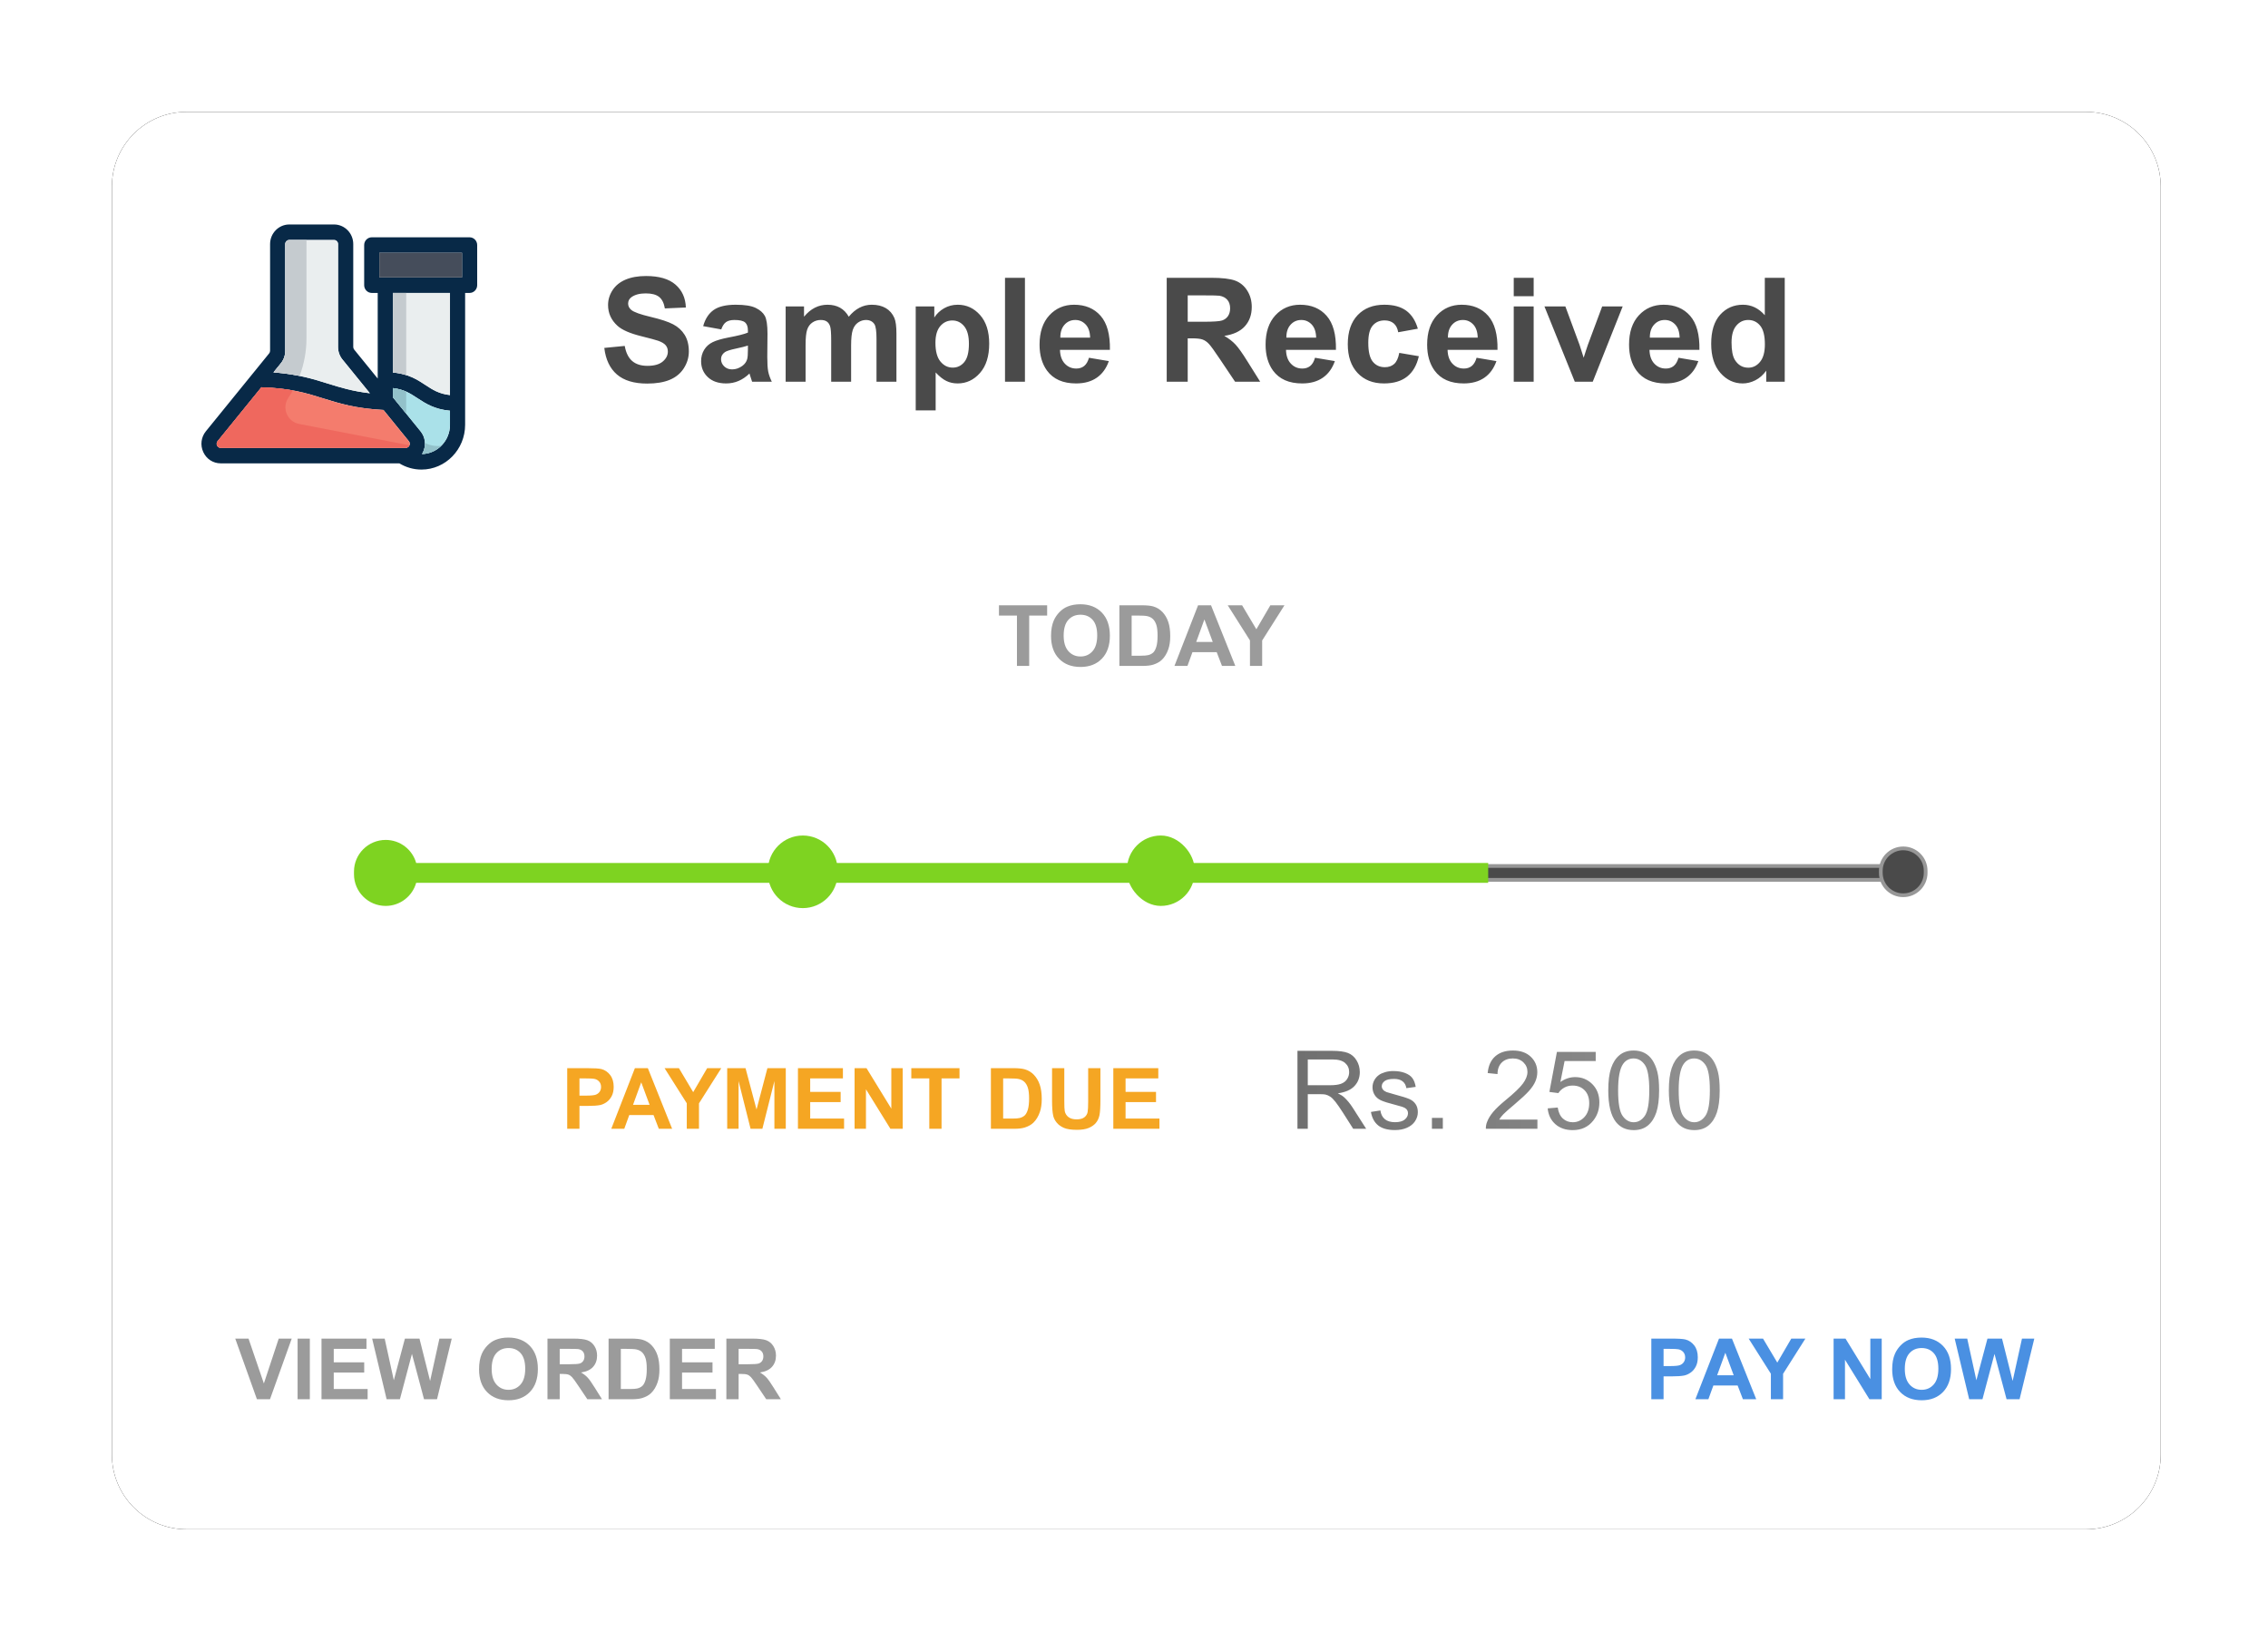 <?xml version="1.0" encoding="UTF-8"?>
<svg width="304px" height="220px" viewBox="0 0 304 220" version="1.1" xmlns="http://www.w3.org/2000/svg" xmlns:xlink="http://www.w3.org/1999/xlink">
    <!-- Generator: Sketch 53.2 (72643) - https://sketchapp.com -->
    <title>Group</title>
    <desc>Created with Sketch.</desc>
    <defs>
        <path d="M0,9.998 C0,4.476 4.481,0 9.997,0 L264.622,0 C270.143,0 274.619,4.486 274.619,9.998 L274.619,180.002 C274.619,185.524 270.138,190 264.622,190 L9.997,190 C4.476,190 0,185.514 0,180.002 L0,9.998 Z" id="path-1"></path>
        <filter x="-8.2%" y="-11.8%" width="116.4%" height="123.7%" filterUnits="objectBoundingBox" id="filter-2">
            <feOffset dx="0" dy="0" in="SourceAlpha" result="shadowOffsetOuter1"></feOffset>
            <feGaussianBlur stdDeviation="7.5" in="shadowOffsetOuter1" result="shadowBlurOuter1"></feGaussianBlur>
            <feColorMatrix values="0 0 0 0 0   0 0 0 0 0   0 0 0 0 0  0 0 0 0.203 0" type="matrix" in="shadowBlurOuter1"></feColorMatrix>
        </filter>
        <linearGradient x1="100%" y1="50%" x2="0%" y2="50%" id="linearGradient-3">
            <stop stop-color="#919191" offset="0%"></stop>
            <stop stop-color="#707070" offset="100%"></stop>
        </linearGradient>
    </defs>
    <g id="Page-1" stroke="none" stroke-width="1" fill="none" fill-rule="evenodd">
        <g id="Intro-Screen-02-Copy" transform="translate(-35, -74)">
            <g id="Group" transform="translate(50, 89)">
                <g id="Rectangle-11">
                    <use fill="black" fill-opacity="1" filter="url(#filter-2)" xlink:href="#path-1"></use>
                    <use fill="#FFFFFF" fill-rule="evenodd" xlink:href="#path-1"></use>
                </g>
                <g id="Group-2" transform="translate(32.448, 97)">
                    <rect id="Rectangle-12" stroke="#979797" stroke-width="0.5" fill="#4A4A4A" x="1.666" y="4.084" width="208.433" height="1.859" rx="0.93"></rect>
                    <path d="M8.337,3.686 L152.028,3.686 L152.028,6.341 L8.336,6.341 C7.835,8.127 6.191,9.437 4.247,9.437 C1.901,9.437 0,7.539 0,5.195 L0,4.832 C0,2.489 1.906,0.59 4.247,0.59 C6.195,0.59 7.836,1.899 8.337,3.686 Z" id="Combined-Shape" fill="#7ED321"></path>
                    <path d="M204.653,4.727 L204.653,5.005 C204.653,6.664 205.998,8.008 207.659,8.008 C209.316,8.008 210.664,6.662 210.664,5.005 L210.664,4.727 C210.664,3.068 209.319,1.725 207.659,1.725 C206.001,1.725 204.653,3.07 204.653,4.727 Z" id="Rectangle" stroke="#979797" stroke-width="0.5" fill="#4A4A4A"></path>
                    <path d="M55.489,4.667 C55.489,2.089 57.586,0 60.16,0 L60.16,0 C62.74,0 64.831,2.088 64.831,4.667 L64.831,5.066 C64.831,7.643 62.735,9.732 60.16,9.732 L60.16,9.732 C57.58,9.732 55.489,7.644 55.489,5.066 L55.489,4.667 Z" id="Rectangle-2" fill="#7ED321"></path>
                    <rect id="Rectangle-2" fill="#7ED321" x="103.617" y="0" width="9.059" height="9.437" rx="4.53"></rect>
                </g>
                <path d="M121.311,74.266 L121.311,67.514 L118.899,67.514 L118.899,66.139 L125.359,66.139 L125.359,67.514 L122.952,67.514 L122.952,74.266 L121.311,74.266 Z M125.88,70.252 C125.88,69.424 126.004,68.73 126.252,68.168 C126.437,67.754 126.689,67.382 127.009,67.053 C127.329,66.724 127.679,66.48 128.06,66.322 C128.566,66.107 129.15,66 129.812,66 C131.01,66 131.968,66.371 132.687,67.114 C133.406,67.857 133.766,68.89 133.766,70.214 C133.766,71.526 133.409,72.552 132.696,73.293 C131.982,74.034 131.028,74.405 129.834,74.405 C128.625,74.405 127.664,74.036 126.951,73.299 C126.237,72.561 125.88,71.546 125.88,70.252 Z M127.572,70.197 C127.572,71.117 127.784,71.815 128.21,72.29 C128.635,72.765 129.174,73.002 129.829,73.002 C130.483,73.002 131.02,72.767 131.44,72.295 C131.859,71.824 132.069,71.117 132.069,70.175 C132.069,69.243 131.865,68.548 131.456,68.09 C131.048,67.632 130.505,67.403 129.829,67.403 C129.152,67.403 128.607,67.635 128.193,68.098 C127.779,68.562 127.572,69.262 127.572,70.197 Z M135.041,66.139 L138.041,66.139 C138.718,66.139 139.234,66.19 139.589,66.294 C140.066,66.434 140.474,66.684 140.814,67.042 C141.154,67.401 141.413,67.84 141.591,68.359 C141.768,68.878 141.857,69.519 141.857,70.28 C141.857,70.949 141.774,71.526 141.607,72.01 C141.404,72.601 141.114,73.08 140.737,73.446 C140.452,73.723 140.067,73.939 139.583,74.094 C139.221,74.209 138.736,74.266 138.13,74.266 L135.041,74.266 L135.041,66.139 Z M136.683,67.514 L136.683,72.897 L137.908,72.897 C138.367,72.897 138.698,72.871 138.901,72.819 C139.167,72.753 139.388,72.64 139.564,72.481 C139.739,72.322 139.883,72.061 139.993,71.697 C140.104,71.333 140.16,70.836 140.16,70.208 C140.16,69.58 140.104,69.097 139.993,68.761 C139.883,68.425 139.727,68.162 139.528,67.974 C139.328,67.785 139.075,67.658 138.768,67.591 C138.539,67.539 138.09,67.514 137.42,67.514 L136.683,67.514 Z M150.58,74.266 L148.794,74.266 L148.084,72.42 L144.835,72.42 L144.164,74.266 L142.422,74.266 L145.589,66.139 L147.324,66.139 L150.58,74.266 Z M147.557,71.051 L146.437,68.035 L145.339,71.051 L147.557,71.051 Z M152.543,74.266 L152.543,70.846 L149.565,66.139 L151.489,66.139 L153.402,69.354 L155.276,66.139 L157.167,66.139 L154.179,70.857 L154.179,74.266 L152.543,74.266 Z" id="TODAY" fill="#9B9B9B"></path>
                <path d="M61.029,136.313 L61.029,128.186 L63.663,128.186 C64.661,128.186 65.312,128.226 65.615,128.307 C66.081,128.429 66.471,128.695 66.785,129.103 C67.1,129.511 67.257,130.039 67.257,130.686 C67.257,131.185 67.166,131.604 66.985,131.944 C66.804,132.284 66.574,132.551 66.295,132.746 C66.015,132.94 65.732,133.068 65.443,133.131 C65.051,133.208 64.484,133.247 63.741,133.247 L62.671,133.247 L62.671,136.313 L61.029,136.313 Z M62.671,129.56 L62.671,131.867 L63.569,131.867 C64.216,131.867 64.649,131.824 64.867,131.739 C65.085,131.654 65.256,131.521 65.38,131.34 C65.503,131.159 65.565,130.948 65.565,130.708 C65.565,130.412 65.478,130.168 65.305,129.976 C65.131,129.784 64.911,129.664 64.645,129.616 C64.449,129.579 64.055,129.56 63.464,129.56 L62.671,129.56 Z M75.092,136.313 L73.307,136.313 L72.597,134.467 L69.347,134.467 L68.676,136.313 L66.935,136.313 L70.101,128.186 L71.837,128.186 L75.092,136.313 Z M72.07,133.098 L70.95,130.082 L69.852,133.098 L72.07,133.098 Z M77.055,136.313 L77.055,132.892 L74.078,128.186 L76.002,128.186 L77.915,131.401 L79.789,128.186 L81.68,128.186 L78.691,132.904 L78.691,136.313 L77.055,136.313 Z M82.473,136.313 L82.473,128.186 L84.93,128.186 L86.405,133.73 L87.863,128.186 L90.325,128.186 L90.325,136.313 L88.8,136.313 L88.8,129.915 L87.187,136.313 L85.606,136.313 L83.998,129.915 L83.998,136.313 L82.473,136.313 Z M91.956,136.313 L91.956,128.186 L97.984,128.186 L97.984,129.56 L93.597,129.56 L93.597,131.362 L97.679,131.362 L97.679,132.732 L93.597,132.732 L93.597,134.944 L98.139,134.944 L98.139,136.313 L91.956,136.313 Z M99.547,136.313 L99.547,128.186 L101.145,128.186 L104.472,133.613 L104.472,128.186 L105.997,128.186 L105.997,136.313 L104.35,136.313 L101.072,131.013 L101.072,136.313 L99.547,136.313 Z M109.562,136.313 L109.562,129.56 L107.15,129.56 L107.15,128.186 L113.611,128.186 L113.611,129.56 L111.204,129.56 L111.204,136.313 L109.562,136.313 Z M117.819,128.186 L120.82,128.186 C121.496,128.186 122.012,128.237 122.367,128.341 C122.844,128.481 123.252,128.731 123.592,129.089 C123.932,129.448 124.191,129.887 124.369,130.406 C124.546,130.925 124.635,131.566 124.635,132.327 C124.635,132.996 124.552,133.573 124.385,134.057 C124.182,134.648 123.892,135.127 123.515,135.493 C123.23,135.77 122.845,135.986 122.361,136.141 C121.999,136.256 121.515,136.313 120.908,136.313 L117.819,136.313 L117.819,128.186 Z M119.461,129.56 L119.461,134.944 L120.686,134.944 C121.145,134.944 121.476,134.918 121.679,134.866 C121.945,134.8 122.166,134.687 122.342,134.528 C122.517,134.369 122.661,134.108 122.771,133.743 C122.882,133.379 122.938,132.883 122.938,132.255 C122.938,131.627 122.882,131.144 122.771,130.808 C122.661,130.472 122.505,130.209 122.306,130.021 C122.106,129.832 121.853,129.705 121.546,129.638 C121.317,129.586 120.868,129.56 120.198,129.56 L119.461,129.56 Z M126.016,128.186 L127.657,128.186 L127.657,132.588 C127.657,133.286 127.677,133.739 127.718,133.946 C127.788,134.278 127.955,134.546 128.22,134.747 C128.484,134.948 128.846,135.049 129.304,135.049 C129.77,135.049 130.121,134.954 130.358,134.764 C130.594,134.573 130.736,134.339 130.785,134.062 C130.833,133.785 130.857,133.325 130.857,132.682 L130.857,128.186 L132.498,128.186 L132.498,132.454 C132.498,133.43 132.454,134.12 132.365,134.522 C132.276,134.925 132.113,135.265 131.874,135.543 C131.636,135.82 131.317,136.041 130.918,136.205 C130.518,136.37 129.997,136.452 129.354,136.452 C128.577,136.452 127.989,136.362 127.588,136.183 C127.187,136.004 126.87,135.771 126.637,135.484 C126.404,135.198 126.25,134.898 126.176,134.583 C126.069,134.118 126.016,133.43 126.016,132.521 L126.016,128.186 Z M134.228,136.313 L134.228,128.186 L140.256,128.186 L140.256,129.56 L135.87,129.56 L135.87,131.362 L139.951,131.362 L139.951,132.732 L135.87,132.732 L135.87,134.944 L140.411,134.944 L140.411,136.313 L134.228,136.313 Z" id="PAYMENT-DUE" fill="#F5A623"></path>
                <path d="M66,31.637 L68.738,31.371 C68.903,32.29 69.237,32.965 69.741,33.396 C70.245,33.826 70.924,34.042 71.78,34.042 C72.686,34.042 73.369,33.85 73.828,33.467 C74.288,33.083 74.518,32.635 74.518,32.122 C74.518,31.792 74.421,31.512 74.228,31.281 C74.034,31.05 73.697,30.848 73.215,30.677 C72.886,30.563 72.135,30.361 70.962,30.069 C69.454,29.695 68.396,29.236 67.787,28.691 C66.932,27.924 66.504,26.99 66.504,25.887 C66.504,25.178 66.705,24.514 67.107,23.896 C67.51,23.278 68.09,22.808 68.847,22.485 C69.604,22.162 70.519,22 71.59,22 C73.339,22 74.656,22.383 75.54,23.15 C76.424,23.917 76.888,24.94 76.932,26.22 L74.118,26.343 C73.998,25.627 73.74,25.113 73.344,24.799 C72.948,24.485 72.353,24.329 71.561,24.329 C70.744,24.329 70.104,24.496 69.641,24.832 C69.343,25.048 69.194,25.336 69.194,25.697 C69.194,26.027 69.334,26.309 69.612,26.543 C69.967,26.841 70.829,27.151 72.198,27.474 C73.567,27.798 74.579,28.132 75.235,28.477 C75.891,28.822 76.405,29.294 76.775,29.893 C77.146,30.492 77.332,31.232 77.332,32.112 C77.332,32.911 77.11,33.658 76.666,34.355 C76.223,35.052 75.595,35.57 74.784,35.909 C73.973,36.248 72.962,36.418 71.751,36.418 C69.989,36.418 68.636,36.011 67.692,35.197 C66.748,34.382 66.184,33.196 66,31.637 Z M81.676,29.157 L79.252,28.719 C79.524,27.744 79.993,27.021 80.659,26.553 C81.324,26.084 82.313,25.849 83.625,25.849 C84.816,25.849 85.704,25.99 86.287,26.272 C86.87,26.554 87.28,26.912 87.518,27.346 C87.755,27.78 87.874,28.577 87.874,29.736 L87.846,32.854 C87.846,33.741 87.888,34.395 87.974,34.816 C88.06,35.238 88.22,35.689 88.454,36.171 L85.811,36.171 C85.742,35.993 85.656,35.73 85.555,35.382 C85.51,35.224 85.479,35.119 85.46,35.068 C85.003,35.512 84.515,35.844 83.996,36.066 C83.476,36.288 82.921,36.399 82.332,36.399 C81.293,36.399 80.473,36.117 79.875,35.553 C79.276,34.989 78.976,34.276 78.976,33.415 C78.976,32.844 79.112,32.336 79.385,31.889 C79.657,31.442 80.039,31.1 80.53,30.863 C81.022,30.625 81.73,30.418 82.655,30.24 C83.904,30.006 84.769,29.787 85.25,29.584 L85.25,29.318 C85.25,28.805 85.124,28.439 84.87,28.221 C84.617,28.002 84.138,27.893 83.435,27.893 C82.959,27.893 82.589,27.986 82.322,28.173 C82.056,28.36 81.841,28.688 81.676,29.157 Z M85.25,31.324 C84.908,31.438 84.366,31.574 83.625,31.732 C82.883,31.891 82.398,32.046 82.17,32.198 C81.822,32.445 81.647,32.759 81.647,33.139 C81.647,33.513 81.787,33.836 82.066,34.108 C82.345,34.381 82.7,34.517 83.13,34.517 C83.612,34.517 84.072,34.359 84.509,34.042 C84.832,33.801 85.044,33.506 85.146,33.158 C85.216,32.93 85.25,32.496 85.25,31.856 L85.25,31.324 Z M90.308,26.077 L92.77,26.077 L92.77,27.455 C93.651,26.385 94.7,25.849 95.917,25.849 C96.563,25.849 97.124,25.982 97.599,26.248 C98.074,26.514 98.464,26.917 98.768,27.455 C99.212,26.917 99.691,26.514 100.204,26.248 C100.717,25.982 101.265,25.849 101.848,25.849 C102.59,25.849 103.217,26 103.731,26.301 C104.244,26.602 104.628,27.044 104.881,27.626 C105.065,28.057 105.157,28.754 105.157,29.717 L105.157,36.171 L102.485,36.171 L102.485,30.402 C102.485,29.401 102.394,28.754 102.21,28.463 C101.963,28.083 101.582,27.893 101.069,27.893 C100.695,27.893 100.343,28.007 100.014,28.235 C99.684,28.463 99.447,28.797 99.301,29.237 C99.155,29.678 99.082,30.373 99.082,31.324 L99.082,36.171 L96.411,36.171 L96.411,30.639 C96.411,29.657 96.363,29.024 96.268,28.738 C96.173,28.453 96.026,28.241 95.826,28.102 C95.627,27.962 95.356,27.893 95.013,27.893 C94.601,27.893 94.231,28.003 93.901,28.225 C93.572,28.447 93.336,28.767 93.193,29.185 C93.05,29.603 92.979,30.297 92.979,31.267 L92.979,36.171 L90.308,36.171 L90.308,26.077 Z M107.742,26.077 L110.233,26.077 L110.233,27.56 C110.556,27.053 110.994,26.641 111.545,26.324 C112.096,26.008 112.708,25.849 113.38,25.849 C114.552,25.849 115.547,26.309 116.365,27.227 C117.182,28.146 117.591,29.426 117.591,31.067 C117.591,32.752 117.179,34.062 116.355,34.997 C115.531,35.932 114.533,36.399 113.361,36.399 C112.803,36.399 112.298,36.288 111.844,36.066 C111.391,35.844 110.914,35.464 110.414,34.926 L110.414,40.01 L107.742,40.01 L107.742,26.077 Z M110.385,30.953 C110.385,32.087 110.61,32.925 111.06,33.467 C111.51,34.009 112.058,34.279 112.705,34.279 C113.326,34.279 113.842,34.031 114.254,33.533 C114.666,33.036 114.872,32.22 114.872,31.086 C114.872,30.028 114.66,29.242 114.235,28.729 C113.811,28.216 113.285,27.959 112.657,27.959 C112.004,27.959 111.463,28.211 111.032,28.715 C110.601,29.218 110.385,29.965 110.385,30.953 Z M119.711,36.171 L119.711,22.238 L122.382,22.238 L122.382,36.171 L119.711,36.171 Z M130.966,32.958 L133.628,33.405 C133.286,34.381 132.746,35.124 132.007,35.634 C131.269,36.144 130.345,36.399 129.236,36.399 C127.481,36.399 126.182,35.825 125.339,34.679 C124.673,33.76 124.341,32.6 124.341,31.2 C124.341,29.527 124.778,28.217 125.652,27.27 C126.527,26.323 127.633,25.849 128.97,25.849 C130.472,25.849 131.657,26.345 132.526,27.337 C133.394,28.328 133.809,29.847 133.771,31.894 L127.078,31.894 C127.097,32.686 127.313,33.302 127.725,33.742 C128.137,34.183 128.65,34.403 129.265,34.403 C129.683,34.403 130.035,34.289 130.32,34.061 C130.605,33.833 130.821,33.465 130.966,32.958 Z M131.119,30.259 C131.1,29.486 130.9,28.898 130.52,28.496 C130.139,28.094 129.677,27.893 129.132,27.893 C128.549,27.893 128.067,28.105 127.687,28.529 C127.307,28.954 127.12,29.53 127.126,30.259 L131.119,30.259 Z M141.385,36.171 L141.385,22.238 L147.308,22.238 C148.797,22.238 149.879,22.363 150.554,22.613 C151.229,22.863 151.77,23.308 152.175,23.948 C152.581,24.588 152.784,25.32 152.784,26.144 C152.784,27.189 152.476,28.053 151.861,28.734 C151.247,29.415 150.328,29.844 149.105,30.022 C149.713,30.376 150.215,30.766 150.611,31.191 C151.007,31.615 151.541,32.369 152.213,33.453 L153.915,36.171 L150.55,36.171 L148.515,33.139 C147.793,32.055 147.298,31.373 147.032,31.091 C146.766,30.809 146.484,30.616 146.186,30.511 C145.888,30.406 145.416,30.354 144.77,30.354 L144.199,30.354 L144.199,36.171 L141.385,36.171 Z M144.199,28.13 L146.281,28.13 C147.631,28.13 148.474,28.073 148.81,27.959 C149.146,27.845 149.409,27.649 149.599,27.37 C149.789,27.091 149.884,26.743 149.884,26.324 C149.884,25.856 149.759,25.477 149.509,25.189 C149.258,24.9 148.905,24.718 148.449,24.642 C148.221,24.61 147.536,24.595 146.395,24.595 L144.199,24.595 L144.199,28.13 Z M161.263,32.958 L163.925,33.405 C163.583,34.381 163.043,35.124 162.304,35.634 C161.566,36.144 160.642,36.399 159.533,36.399 C157.778,36.399 156.478,35.825 155.635,34.679 C154.97,33.76 154.637,32.6 154.637,31.2 C154.637,29.527 155.075,28.217 155.949,27.27 C156.824,26.323 157.93,25.849 159.267,25.849 C160.769,25.849 161.954,26.345 162.822,27.337 C163.691,28.328 164.106,29.847 164.068,31.894 L157.375,31.894 C157.394,32.686 157.61,33.302 158.022,33.742 C158.434,34.183 158.947,34.403 159.562,34.403 C159.98,34.403 160.332,34.289 160.617,34.061 C160.902,33.833 161.117,33.465 161.263,32.958 Z M161.415,30.259 C161.396,29.486 161.197,28.898 160.816,28.496 C160.436,28.094 159.974,27.893 159.429,27.893 C158.845,27.893 158.364,28.105 157.984,28.529 C157.603,28.954 157.416,29.53 157.423,30.259 L161.415,30.259 Z M175.047,29.062 L172.414,29.537 C172.325,29.011 172.124,28.615 171.811,28.349 C171.497,28.083 171.09,27.95 170.589,27.95 C169.924,27.95 169.393,28.179 168.997,28.639 C168.601,29.098 168.403,29.866 168.403,30.943 C168.403,32.141 168.604,32.987 169.006,33.481 C169.409,33.975 169.949,34.222 170.627,34.222 C171.134,34.222 171.549,34.078 171.872,33.79 C172.196,33.502 172.424,33.006 172.557,32.303 L175.181,32.749 C174.908,33.953 174.385,34.862 173.612,35.477 C172.839,36.092 171.803,36.399 170.503,36.399 C169.027,36.399 167.85,35.933 166.972,35.002 C166.094,34.07 165.655,32.781 165.655,31.134 C165.655,29.467 166.096,28.17 166.977,27.242 C167.857,26.313 169.049,25.849 170.551,25.849 C171.78,25.849 172.758,26.114 173.484,26.643 C174.209,27.172 174.731,27.978 175.047,29.062 Z M182.919,32.958 L185.581,33.405 C185.238,34.381 184.698,35.124 183.96,35.634 C183.221,36.144 182.298,36.399 181.189,36.399 C179.433,36.399 178.134,35.825 177.291,34.679 C176.626,33.76 176.293,32.6 176.293,31.2 C176.293,29.527 176.73,28.217 177.605,27.27 C178.479,26.323 179.585,25.849 180.922,25.849 C182.424,25.849 183.61,26.345 184.478,27.337 C185.346,28.328 185.761,29.847 185.723,31.894 L179.031,31.894 C179.05,32.686 179.265,33.302 179.677,33.742 C180.089,34.183 180.602,34.403 181.217,34.403 C181.635,34.403 181.987,34.289 182.272,34.061 C182.557,33.833 182.773,33.465 182.919,32.958 Z M183.071,30.259 C183.052,29.486 182.852,28.898 182.472,28.496 C182.092,28.094 181.629,27.893 181.084,27.893 C180.501,27.893 180.019,28.105 179.639,28.529 C179.259,28.954 179.072,29.53 179.078,30.259 L183.071,30.259 Z M187.9,24.709 L187.9,22.238 L190.571,22.238 L190.571,24.709 L187.9,24.709 Z M187.9,36.171 L187.9,26.077 L190.571,26.077 L190.571,36.171 L187.9,36.171 Z M196.085,36.171 L192.016,26.077 L194.821,26.077 L196.722,31.229 L197.273,32.949 C197.419,32.512 197.511,32.223 197.549,32.084 C197.638,31.799 197.733,31.514 197.834,31.229 L199.754,26.077 L202.502,26.077 L198.49,36.171 L196.085,36.171 Z M209.983,32.958 L212.645,33.405 C212.303,34.381 211.763,35.124 211.024,35.634 C210.286,36.144 209.362,36.399 208.253,36.399 C206.498,36.399 205.198,35.825 204.356,34.679 C203.69,33.76 203.357,32.6 203.357,31.2 C203.357,29.527 203.795,28.217 204.669,27.27 C205.544,26.323 206.65,25.849 207.987,25.849 C209.489,25.849 210.674,26.345 211.542,27.337 C212.411,28.328 212.826,29.847 212.788,31.894 L206.095,31.894 C206.114,32.686 206.33,33.302 206.742,33.742 C207.154,34.183 207.667,34.403 208.282,34.403 C208.7,34.403 209.052,34.289 209.337,34.061 C209.622,33.833 209.838,33.465 209.983,32.958 Z M210.135,30.259 C210.116,29.486 209.917,28.898 209.537,28.496 C209.156,28.094 208.694,27.893 208.149,27.893 C207.566,27.893 207.084,28.105 206.704,28.529 C206.323,28.954 206.136,29.53 206.143,30.259 L210.135,30.259 Z M224.224,36.171 L221.743,36.171 L221.743,34.688 C221.331,35.265 220.844,35.694 220.283,35.976 C219.723,36.258 219.157,36.399 218.587,36.399 C217.427,36.399 216.433,35.932 215.606,34.997 C214.779,34.062 214.366,32.759 214.366,31.086 C214.366,29.375 214.768,28.075 215.573,27.185 C216.378,26.294 217.395,25.849 218.625,25.849 C219.753,25.849 220.729,26.318 221.553,27.256 L221.553,22.238 L224.224,22.238 L224.224,36.171 Z M217.094,30.905 C217.094,31.983 217.243,32.762 217.541,33.243 C217.972,33.94 218.574,34.289 219.347,34.289 C219.962,34.289 220.485,34.028 220.916,33.505 C221.347,32.982 221.562,32.201 221.562,31.162 C221.562,30.003 221.353,29.168 220.935,28.658 C220.516,28.148 219.981,27.893 219.328,27.893 C218.694,27.893 218.164,28.144 217.736,28.648 C217.308,29.152 217.094,29.904 217.094,30.905 Z" id="Sample-Received" fill="#4A4A4A"></path>
                <g id="processing-reporting" transform="translate(12, 15)" fill-rule="nonzero">
                    <g id="XMLID_29_">
                        <g id="Group">
                            <path d="M36.961,2.852 L36.961,8.226 C36.961,8.8 36.506,9.267 35.944,9.267 L35.345,9.267 L35.345,26.941 C35.345,30.252 32.72,32.945 29.489,32.945 C28.408,32.945 27.398,32.638 26.528,32.111 L2.575,32.111 C1.57,32.111 0.676,31.533 0.249,30.603 C-0.182,29.674 -0.046,28.6 0.596,27.81 L9.078,17.37 C9.158,17.27 9.202,17.146 9.202,17.023 L9.202,2.716 C9.202,1.268 10.359,0.091 11.775,0.091 L17.775,0.091 C19.196,0.091 20.349,1.268 20.349,2.716 L20.349,16.512 C20.349,16.64 20.393,16.763 20.472,16.859 L23.628,20.745 L23.628,9.267 L22.83,9.267 C22.268,9.267 21.813,8.8 21.813,8.226 L21.813,2.852 C21.813,2.277 22.268,1.81 22.83,1.81 L35.944,1.81 C36.506,1.81 36.961,2.277 36.961,2.852 Z M34.93,7.184 L34.93,3.889 L23.843,3.889 L23.843,7.184 L34.93,7.184 L34.93,7.184 Z M33.315,26.941 L33.315,25.054 C31.228,24.87 30.019,24.076 28.938,23.366 C27.984,22.74 27.131,22.185 25.659,22.026 L25.659,23.246 L29.369,27.81 C30.011,28.6 30.147,29.674 29.716,30.603 C29.676,30.691 29.624,30.775 29.576,30.858 C31.647,30.81 33.315,29.075 33.315,26.941 Z M33.315,22.959 L33.315,9.267 L25.659,9.267 L25.659,19.927 C27.749,20.11 28.958,20.904 30.035,21.615 C30.993,22.245 31.847,22.796 33.315,22.959 Z M27.869,29.717 C27.913,29.626 27.993,29.378 27.797,29.139 L24.398,24.954 C20.668,24.758 18.466,24.072 16.335,23.406 C14.097,22.704 11.963,22.037 8.037,21.914 L2.168,29.139 C1.973,29.378 2.053,29.626 2.092,29.717 C2.136,29.813 2.272,30.029 2.575,30.029 L27.386,30.029 C27.693,30.029 27.829,29.813 27.869,29.717 Z M22.579,22.716 L18.9,18.188 C18.517,17.717 18.31,17.122 18.31,16.512 L18.31,2.716 C18.31,2.417 18.071,2.173 17.775,2.173 L11.775,2.173 C11.48,2.173 11.24,2.417 11.24,2.716 L11.24,17.022 C11.24,17.633 11.033,18.227 10.65,18.698 L9.661,19.915 C12.92,20.162 14.959,20.797 16.934,21.415 C18.609,21.938 20.229,22.44 22.579,22.716 Z" id="Shape" fill="#082947"></path>
                            <polygon id="Rectangle-path" fill="#454D5B" points="23.844 3.889 34.931 3.889 34.931 7.184 23.844 7.184"></polygon>
                            <path d="M33.315,25.054 L33.315,26.941 C33.315,29.075 31.647,30.81 29.576,30.858 C29.624,30.775 29.676,30.691 29.716,30.603 C30.147,29.674 30.011,28.6 29.369,27.81 L25.659,23.246 L25.659,22.026 C27.131,22.185 27.985,22.74 28.938,23.366 C30.019,24.076 31.228,24.87 33.315,25.054 Z" id="Shape" fill="#AAE1E9"></path>
                            <path d="M33.315,9.267 L33.315,22.959 C31.846,22.796 30.993,22.245 30.035,21.615 C28.958,20.904 27.749,20.11 25.659,19.927 L25.659,9.267 L33.315,9.267 Z" id="Shape" fill="#EAEEEF"></path>
                            <path d="M27.797,29.139 C27.993,29.378 27.913,29.626 27.869,29.717 C27.829,29.813 27.693,30.029 27.386,30.029 L2.575,30.029 C2.272,30.029 2.136,29.813 2.092,29.717 C2.053,29.626 1.973,29.378 2.168,29.139 L8.037,21.914 C11.963,22.037 14.097,22.704 16.335,23.406 C18.466,24.072 20.668,24.758 24.398,24.954 L27.797,29.139 Z" id="Shape" fill="#F47C6D"></path>
                            <path d="M18.9,18.188 L22.579,22.716 C20.229,22.44 18.609,21.938 16.934,21.415 C14.959,20.797 12.92,20.162 9.661,19.915 L10.65,18.698 C11.033,18.227 11.24,17.633 11.24,17.022 L11.24,2.716 C11.24,2.417 11.48,2.173 11.775,2.173 L17.775,2.173 C18.071,2.173 18.31,2.417 18.31,2.716 L18.31,16.512 C18.31,17.122 18.517,17.717 18.9,18.188 Z" id="Shape" fill="#EAEEEF"></path>
                        </g>
                    </g>
                    <path d="M14.079,15.373 L14.079,2.173 L11.775,2.173 C11.479,2.173 11.24,2.417 11.24,2.716 L11.24,17.022 C11.24,17.633 11.033,18.227 10.65,18.698 L9.66,19.915 C11.009,20.017 12.146,20.187 13.159,20.393 C13.762,18.797 14.079,17.098 14.079,15.373 Z" id="Shape" fill="#C5CBCF"></path>
                    <path d="M2.575,30.029 L27.386,30.029 C27.693,30.029 27.829,29.813 27.869,29.717 C27.872,29.71 27.877,29.7 27.88,29.691 L13.1,26.831 C11.5,26.522 10.736,24.68 11.647,23.329 C11.866,23.005 12.067,22.672 12.256,22.334 C11.08,22.12 9.725,21.966 8.037,21.913 L2.169,29.138 C1.973,29.378 2.053,29.625 2.093,29.717 C2.136,29.813 2.272,30.029 2.575,30.029 Z" id="Shape" fill="#EF685E"></path>
                    <path d="M25.659,19.927 C26.343,19.987 26.926,20.117 27.448,20.284 L27.448,9.267 L25.659,9.267 L25.659,19.927 Z" id="Shape" fill="#C5CBCF"></path>
                    <g id="Group" transform="translate(25.639, 21.959)" fill="#92C1CA">
                        <path d="M4.318,7.416 C4.335,7.83 4.259,8.249 4.077,8.644 C4.037,8.732 3.985,8.815 3.937,8.899 C4.929,8.877 5.826,8.463 6.494,7.807 C5.635,7.892 4.914,7.723 4.318,7.416 Z" id="Shape"></path>
                        <path d="M1.808,0.543 C1.302,0.316 0.735,0.144 0.019,0.067 L0.019,1.287 L1.808,3.489 L1.808,0.543 Z" id="Shape"></path>
                    </g>
                </g>
                <path d="M19.438,172.567 L16.532,164.439 L18.312,164.439 L20.369,170.454 L22.36,164.439 L24.101,164.439 L21.19,172.567 L19.438,172.567 Z M24.889,172.567 L24.889,164.439 L26.53,164.439 L26.53,172.567 L24.889,172.567 Z M28.094,172.567 L28.094,164.439 L34.122,164.439 L34.122,165.814 L29.735,165.814 L29.735,167.616 L33.817,167.616 L33.817,168.985 L29.735,168.985 L29.735,171.197 L34.277,171.197 L34.277,172.567 L28.094,172.567 Z M36.822,172.567 L34.882,164.439 L36.562,164.439 L37.787,170.022 L39.274,164.439 L41.226,164.439 L42.651,170.116 L43.898,164.439 L45.551,164.439 L43.577,172.567 L41.836,172.567 L40.216,166.49 L38.603,172.567 L36.822,172.567 Z M49.211,168.553 C49.211,167.725 49.335,167.03 49.582,166.468 C49.767,166.054 50.02,165.683 50.339,165.354 C50.659,165.025 51.009,164.781 51.39,164.622 C51.897,164.407 52.481,164.3 53.143,164.3 C54.34,164.3 55.299,164.672 56.018,165.415 C56.737,166.158 57.096,167.191 57.096,168.514 C57.096,169.826 56.74,170.853 56.026,171.594 C55.313,172.335 54.359,172.705 53.165,172.705 C51.956,172.705 50.995,172.337 50.281,171.599 C49.568,170.862 49.211,169.846 49.211,168.553 Z M50.902,168.497 C50.902,169.418 51.115,170.115 51.54,170.59 C51.965,171.065 52.505,171.303 53.159,171.303 C53.814,171.303 54.351,171.067 54.77,170.596 C55.19,170.124 55.4,169.418 55.4,168.475 C55.4,167.544 55.195,166.849 54.787,166.39 C54.378,165.932 53.836,165.703 53.159,165.703 C52.483,165.703 51.937,165.935 51.523,166.399 C51.109,166.863 50.902,167.562 50.902,168.497 Z M58.383,172.567 L58.383,164.439 L61.838,164.439 C62.706,164.439 63.338,164.512 63.731,164.658 C64.125,164.804 64.44,165.064 64.677,165.437 C64.914,165.81 65.032,166.237 65.032,166.718 C65.032,167.327 64.853,167.831 64.494,168.228 C64.135,168.626 63.599,168.876 62.886,168.98 C63.241,169.187 63.534,169.414 63.765,169.661 C63.996,169.909 64.307,170.349 64.699,170.981 L65.692,172.567 L63.729,172.567 L62.542,170.798 C62.12,170.166 61.832,169.768 61.677,169.603 C61.522,169.439 61.357,169.326 61.183,169.265 C61.01,169.204 60.734,169.174 60.357,169.174 L60.024,169.174 L60.024,172.567 L58.383,172.567 Z M60.024,167.876 L61.239,167.876 C62.026,167.876 62.518,167.843 62.714,167.776 C62.91,167.71 63.063,167.595 63.174,167.433 C63.285,167.27 63.34,167.067 63.34,166.823 C63.34,166.549 63.267,166.329 63.121,166.16 C62.975,165.992 62.769,165.886 62.503,165.842 C62.37,165.823 61.971,165.814 61.305,165.814 L60.024,165.814 L60.024,167.876 Z M66.573,164.439 L69.573,164.439 C70.25,164.439 70.766,164.491 71.121,164.594 C71.598,164.735 72.006,164.984 72.346,165.343 C72.686,165.701 72.945,166.14 73.123,166.659 C73.3,167.179 73.389,167.819 73.389,168.58 C73.389,169.249 73.306,169.826 73.139,170.31 C72.936,170.901 72.646,171.38 72.269,171.746 C71.984,172.023 71.599,172.239 71.115,172.395 C70.753,172.509 70.269,172.567 69.662,172.567 L66.573,172.567 L66.573,164.439 Z M68.215,165.814 L68.215,171.197 L69.44,171.197 C69.899,171.197 70.23,171.171 70.433,171.12 C70.699,171.053 70.92,170.94 71.096,170.781 C71.271,170.622 71.415,170.361 71.525,169.997 C71.636,169.633 71.692,169.137 71.692,168.508 C71.692,167.88 71.636,167.398 71.525,167.061 C71.415,166.725 71.259,166.463 71.06,166.274 C70.86,166.086 70.607,165.958 70.3,165.891 C70.071,165.84 69.622,165.814 68.952,165.814 L68.215,165.814 Z M74.781,172.567 L74.781,164.439 L80.808,164.439 L80.808,165.814 L76.422,165.814 L76.422,167.616 L80.503,167.616 L80.503,168.985 L76.422,168.985 L76.422,171.197 L80.964,171.197 L80.964,172.567 L74.781,172.567 Z M82.361,172.567 L82.361,164.439 L85.816,164.439 C86.685,164.439 87.316,164.512 87.71,164.658 C88.103,164.804 88.419,165.064 88.655,165.437 C88.892,165.81 89.01,166.237 89.01,166.718 C89.01,167.327 88.831,167.831 88.472,168.228 C88.114,168.626 87.577,168.876 86.864,168.98 C87.219,169.187 87.512,169.414 87.743,169.661 C87.974,169.909 88.285,170.349 88.677,170.981 L89.67,172.567 L87.707,172.567 L86.52,170.798 C86.099,170.166 85.81,169.768 85.655,169.603 C85.5,169.439 85.335,169.326 85.162,169.265 C84.988,169.204 84.712,169.174 84.335,169.174 L84.003,169.174 L84.003,172.567 L82.361,172.567 Z M84.003,167.876 L85.217,167.876 C86.004,167.876 86.496,167.843 86.692,167.776 C86.888,167.71 87.041,167.595 87.152,167.433 C87.263,167.27 87.319,167.067 87.319,166.823 C87.319,166.549 87.246,166.329 87.1,166.16 C86.954,165.992 86.748,165.886 86.481,165.842 C86.348,165.823 85.949,165.814 85.284,165.814 L84.003,165.814 L84.003,167.876 Z" id="VIEW-ORDER" fill="#9B9B9B"></path>
                <path d="M206.341,172.567 L206.341,164.439 L208.975,164.439 C209.973,164.439 210.624,164.48 210.927,164.561 C211.393,164.683 211.783,164.948 212.097,165.356 C212.411,165.765 212.569,166.292 212.569,166.939 C212.569,167.438 212.478,167.858 212.297,168.198 C212.116,168.538 211.886,168.805 211.606,168.999 C211.327,169.193 211.044,169.321 210.755,169.384 C210.363,169.462 209.796,169.501 209.053,169.501 L207.983,169.501 L207.983,172.567 L206.341,172.567 Z M207.983,165.814 L207.983,168.12 L208.881,168.12 C209.528,168.12 209.96,168.078 210.179,167.993 C210.397,167.908 210.568,167.775 210.691,167.594 C210.815,167.412 210.877,167.202 210.877,166.961 C210.877,166.666 210.79,166.422 210.617,166.23 C210.443,166.037 210.223,165.917 209.957,165.869 C209.761,165.832 209.367,165.814 208.776,165.814 L207.983,165.814 Z M220.404,172.567 L218.619,172.567 L217.909,170.72 L214.659,170.72 L213.988,172.567 L212.247,172.567 L215.413,164.439 L217.149,164.439 L220.404,172.567 Z M217.382,169.351 L216.262,166.335 L215.164,169.351 L217.382,169.351 Z M222.367,172.567 L222.367,169.146 L219.389,164.439 L221.314,164.439 L223.227,167.654 L225.101,164.439 L226.992,164.439 L224.003,169.157 L224.003,172.567 L222.367,172.567 Z M230.774,172.567 L230.774,164.439 L232.371,164.439 L235.698,169.867 L235.698,164.439 L237.223,164.439 L237.223,172.567 L235.576,172.567 L232.299,167.266 L232.299,172.567 L230.774,172.567 Z M238.626,168.553 C238.626,167.725 238.75,167.03 238.998,166.468 C239.183,166.054 239.435,165.683 239.755,165.354 C240.075,165.025 240.425,164.781 240.806,164.622 C241.312,164.407 241.896,164.3 242.558,164.3 C243.756,164.3 244.714,164.672 245.433,165.415 C246.152,166.158 246.512,167.191 246.512,168.514 C246.512,169.826 246.155,170.853 245.442,171.594 C244.728,172.335 243.774,172.705 242.58,172.705 C241.371,172.705 240.41,172.337 239.697,171.599 C238.983,170.862 238.626,169.846 238.626,168.553 Z M240.318,168.497 C240.318,169.418 240.53,170.115 240.955,170.59 C241.38,171.065 241.92,171.303 242.575,171.303 C243.229,171.303 243.766,171.067 244.186,170.596 C244.605,170.124 244.815,169.418 244.815,168.475 C244.815,167.544 244.611,166.849 244.202,166.39 C243.794,165.932 243.251,165.703 242.575,165.703 C241.898,165.703 241.353,165.935 240.939,166.399 C240.525,166.863 240.318,167.562 240.318,168.497 Z M248.946,172.567 L247.005,164.439 L248.686,164.439 L249.911,170.022 L251.397,164.439 L253.349,164.439 L254.774,170.116 L256.022,164.439 L257.675,164.439 L255.701,172.567 L253.959,172.567 L252.34,166.49 L250.726,172.567 L248.946,172.567 Z" id="PAY-NOW" fill="#4A90E2"></path>
                <path d="M158.91,136.313 L158.91,125.863 L163.545,125.863 C164.476,125.863 165.185,125.957 165.669,126.145 C166.154,126.333 166.542,126.664 166.831,127.139 C167.121,127.614 167.266,128.14 167.266,128.715 C167.266,129.456 167.026,130.081 166.546,130.589 C166.066,131.098 165.325,131.421 164.322,131.559 C164.688,131.735 164.966,131.908 165.156,132.079 C165.56,132.45 165.943,132.913 166.304,133.469 L168.122,136.313 L166.382,136.313 L164.999,134.139 C164.595,133.512 164.262,133.032 164.001,132.699 C163.74,132.367 163.505,132.134 163.299,132.001 C163.092,131.868 162.882,131.775 162.668,131.723 C162.511,131.689 162.254,131.673 161.898,131.673 L160.293,131.673 L160.293,136.313 L158.91,136.313 Z M160.293,130.475 L163.267,130.475 C163.899,130.475 164.393,130.41 164.75,130.279 C165.106,130.149 165.377,129.939 165.562,129.652 C165.748,129.364 165.84,129.052 165.84,128.715 C165.84,128.22 165.661,127.814 165.302,127.496 C164.943,127.177 164.376,127.018 163.602,127.018 L160.293,127.018 L160.293,130.475 Z M168.757,134.054 L170.026,133.854 C170.097,134.362 170.295,134.752 170.621,135.023 C170.947,135.294 171.402,135.429 171.986,135.429 C172.576,135.429 173.013,135.309 173.298,135.069 C173.583,134.829 173.726,134.548 173.726,134.225 C173.726,133.935 173.6,133.707 173.348,133.54 C173.172,133.426 172.735,133.281 172.036,133.106 C171.095,132.868 170.443,132.662 170.079,132.489 C169.715,132.315 169.44,132.075 169.252,131.769 C169.064,131.462 168.97,131.124 168.97,130.753 C168.97,130.416 169.048,130.103 169.202,129.816 C169.357,129.528 169.567,129.29 169.833,129.099 C170.033,128.952 170.305,128.827 170.649,128.725 C170.994,128.623 171.364,128.572 171.758,128.572 C172.352,128.572 172.874,128.658 173.323,128.829 C173.772,129 174.104,129.231 174.318,129.524 C174.532,129.816 174.679,130.207 174.76,130.696 L173.505,130.867 C173.448,130.478 173.283,130.173 173.009,129.955 C172.736,129.736 172.35,129.627 171.851,129.627 C171.261,129.627 170.841,129.724 170.589,129.919 C170.337,130.114 170.211,130.342 170.211,130.604 C170.211,130.77 170.263,130.92 170.368,131.053 C170.472,131.19 170.636,131.304 170.86,131.395 C170.988,131.442 171.366,131.552 171.993,131.723 C172.901,131.965 173.535,132.163 173.894,132.318 C174.252,132.472 174.534,132.697 174.738,132.991 C174.943,133.286 175.045,133.652 175.045,134.089 C175.045,134.517 174.92,134.92 174.671,135.297 C174.421,135.675 174.061,135.967 173.591,136.174 C173.12,136.381 172.588,136.484 171.993,136.484 C171.01,136.484 170.26,136.28 169.744,135.871 C169.228,135.463 168.899,134.857 168.757,134.054 Z M176.934,136.313 L176.934,134.852 L178.396,134.852 L178.396,136.313 L176.934,136.313 Z M191.073,135.08 L191.073,136.313 L184.164,136.313 C184.154,136.004 184.204,135.707 184.314,135.422 C184.49,134.952 184.771,134.488 185.159,134.032 C185.546,133.576 186.106,133.048 186.838,132.45 C187.974,131.518 188.741,130.781 189.141,130.236 C189.54,129.692 189.739,129.178 189.739,128.693 C189.739,128.185 189.558,127.756 189.194,127.407 C188.83,127.057 188.356,126.883 187.772,126.883 C187.154,126.883 186.659,127.068 186.289,127.439 C185.918,127.809 185.73,128.323 185.725,128.978 L184.406,128.843 C184.497,127.859 184.837,127.11 185.426,126.594 C186.015,126.078 186.807,125.821 187.8,125.821 C188.803,125.821 189.597,126.099 190.181,126.655 C190.766,127.211 191.058,127.9 191.058,128.722 C191.058,129.14 190.973,129.551 190.802,129.955 C190.631,130.359 190.347,130.784 189.95,131.231 C189.553,131.678 188.893,132.291 187.971,133.07 C187.201,133.716 186.707,134.155 186.488,134.385 C186.27,134.615 186.089,134.847 185.946,135.08 L191.073,135.08 Z M192.449,133.576 L193.796,133.462 C193.896,134.118 194.128,134.611 194.491,134.941 C194.855,135.271 195.294,135.436 195.807,135.436 C196.425,135.436 196.948,135.204 197.375,134.738 C197.803,134.272 198.017,133.654 198.017,132.885 C198.017,132.153 197.812,131.575 197.4,131.152 C196.989,130.729 196.451,130.518 195.785,130.518 C195.372,130.518 194.999,130.612 194.666,130.8 C194.333,130.987 194.072,131.231 193.882,131.53 L192.677,131.373 L193.689,126.006 L198.887,126.006 L198.887,127.232 L194.716,127.232 L194.153,130.04 C194.78,129.603 195.438,129.385 196.128,129.385 C197.04,129.385 197.81,129.701 198.438,130.333 C199.065,130.965 199.379,131.777 199.379,132.77 C199.379,133.716 199.103,134.534 198.552,135.223 C197.882,136.068 196.967,136.491 195.807,136.491 C194.856,136.491 194.08,136.225 193.479,135.693 C192.878,135.161 192.534,134.455 192.449,133.576 Z M200.57,131.16 C200.57,129.924 200.697,128.93 200.951,128.176 C201.205,127.423 201.583,126.842 202.085,126.434 C202.586,126.025 203.217,125.821 203.978,125.821 C204.538,125.821 205.03,125.933 205.453,126.159 C205.876,126.385 206.226,126.71 206.502,127.136 C206.777,127.561 206.993,128.079 207.15,128.69 C207.307,129.3 207.386,130.124 207.386,131.16 C207.386,132.386 207.26,133.375 207.008,134.128 C206.756,134.882 206.379,135.464 205.878,135.875 C205.376,136.286 204.743,136.491 203.978,136.491 C202.97,136.491 202.179,136.13 201.603,135.408 C200.914,134.538 200.57,133.122 200.57,131.16 Z M201.889,131.16 C201.889,132.875 202.089,134.017 202.491,134.585 C202.893,135.152 203.388,135.436 203.978,135.436 C204.567,135.436 205.062,135.151 205.464,134.581 C205.866,134.011 206.067,132.87 206.067,131.16 C206.067,129.439 205.866,128.296 205.464,127.731 C205.062,127.165 204.562,126.883 203.963,126.883 C203.374,126.883 202.903,127.132 202.552,127.631 C202.11,128.268 201.889,129.444 201.889,131.16 Z M208.69,131.16 C208.69,129.924 208.818,128.93 209.072,128.176 C209.326,127.423 209.704,126.842 210.205,126.434 C210.707,126.025 211.338,125.821 212.098,125.821 C212.659,125.821 213.151,125.933 213.574,126.159 C213.997,126.385 214.347,126.71 214.622,127.136 C214.898,127.561 215.114,128.079 215.271,128.69 C215.428,129.3 215.506,130.124 215.506,131.16 C215.506,132.386 215.38,133.375 215.129,134.128 C214.877,134.882 214.5,135.464 213.998,135.875 C213.497,136.286 212.864,136.491 212.098,136.491 C211.091,136.491 210.299,136.13 209.724,135.408 C209.035,134.538 208.69,133.122 208.69,131.16 Z M210.009,131.16 C210.009,132.875 210.21,134.017 210.612,134.585 C211.013,135.152 211.509,135.436 212.098,135.436 C212.688,135.436 213.183,135.151 213.585,134.581 C213.987,134.011 214.187,132.87 214.187,131.16 C214.187,129.439 213.987,128.296 213.585,127.731 C213.183,127.165 212.683,126.883 212.084,126.883 C211.495,126.883 211.024,127.132 210.672,127.631 C210.23,128.268 210.009,129.444 210.009,131.16 Z" id="Rs.-2500" fill="url(#linearGradient-3)"></path>
            </g>
        </g>
    </g>
</svg>